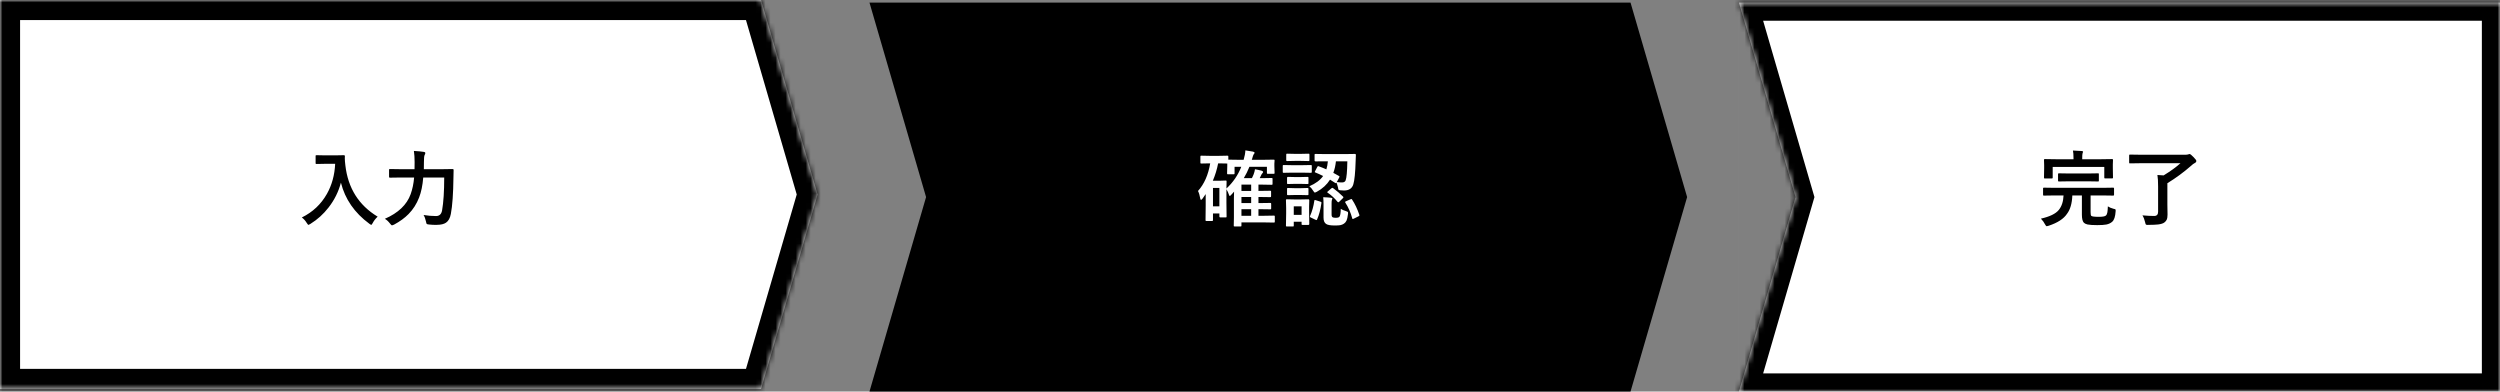 <svg width="498" height="78" viewBox="0 0 498 78" fill="none" xmlns="http://www.w3.org/2000/svg">
<rect x="0" y="0" width="498" height="78" fill="#808080" stroke="none"/>
<mask id="path-1-inside-1_1351_1195" fill="white">
<path fill-rule="evenodd" clip-rule="evenodd" d="M151.6 0H0V77.484H151.6L162.875 38.742L151.6 0Z"/>
</mask>
<path fill-rule="evenodd" clip-rule="evenodd" d="M151.6 0H0V77.484H151.6L162.875 38.742L151.6 0Z" fill="white"/>
<path d="M0 0V-4H-4V0H0ZM151.6 0L155.441 -1.118L154.602 -4H151.6V0ZM0 77.484H-4V81.484H0V77.484ZM151.6 77.484V81.484H154.602L155.441 78.601L151.6 77.484ZM162.875 38.742L166.716 39.859L167.041 38.742L166.716 37.624L162.875 38.742ZM0 4H151.6V-4H0V4ZM4 77.484V0H-4V77.484H4ZM151.6 73.484H0V81.484H151.6V73.484ZM159.034 37.624L147.76 76.366L155.441 78.601L166.716 39.859L159.034 37.624ZM147.76 1.118L159.034 39.859L166.716 37.624L155.441 -1.118L147.76 1.118Z" fill="black" mask="url(#path-1-inside-1_1351_1195)"/>
<path d="M60.126 43.32C62.288 42.255 63.953 40.69 65.119 38.625C66.114 36.856 66.663 34.858 66.765 32.632H64.716L63.071 32.664C62.974 32.664 62.915 32.653 62.893 32.632C62.877 32.61 62.869 32.562 62.869 32.487V31.091C62.869 31.005 62.882 30.954 62.909 30.938C62.931 30.922 62.985 30.914 63.071 30.914L64.716 30.946H66.829L68.483 30.914C68.628 30.914 68.701 30.978 68.701 31.107C68.69 31.258 68.685 31.4 68.685 31.535C68.685 31.879 68.722 32.349 68.798 32.946C69.319 37.48 71.462 40.884 75.227 43.158C74.812 43.546 74.487 43.962 74.251 44.409C74.121 44.661 74.022 44.788 73.952 44.788C73.898 44.788 73.772 44.715 73.573 44.57C70.621 42.398 68.733 39.668 67.91 36.383C67.432 38.195 66.609 39.849 65.442 41.343C64.426 42.656 63.221 43.742 61.828 44.602C61.602 44.737 61.476 44.804 61.449 44.804C61.385 44.804 61.269 44.672 61.102 44.409C60.844 43.978 60.519 43.615 60.126 43.32ZM88.487 35.358H84.309C84.18 36.934 83.906 38.262 83.486 39.343C82.992 40.617 82.293 41.715 81.389 42.634C80.626 43.414 79.66 44.118 78.493 44.747C78.257 44.844 78.125 44.893 78.098 44.893C78.007 44.893 77.875 44.777 77.703 44.546C77.37 44.11 77.023 43.79 76.662 43.586C79.33 42.424 81.042 40.79 81.801 38.682C82.161 37.681 82.392 36.574 82.494 35.358H79.913L77.703 35.391C77.606 35.391 77.55 35.38 77.534 35.358C77.512 35.337 77.501 35.286 77.501 35.205V33.85C77.501 33.764 77.515 33.713 77.542 33.697C77.563 33.681 77.617 33.672 77.703 33.672L79.913 33.705H82.575L82.591 32.269C82.591 31.435 82.543 30.701 82.446 30.067C83.306 30.115 83.954 30.177 84.39 30.252C84.61 30.279 84.721 30.357 84.721 30.486C84.721 30.605 84.672 30.742 84.575 30.898C84.489 31.107 84.446 31.575 84.446 32.301C84.446 32.919 84.441 33.387 84.43 33.705H87.899L90.157 33.672C90.292 33.672 90.359 33.74 90.359 33.874C90.337 34.202 90.327 34.697 90.327 35.358C90.289 38.569 90.117 40.986 89.81 42.61C89.654 43.443 89.335 44.024 88.85 44.352C88.436 44.637 87.837 44.782 87.052 44.788C86.955 44.793 86.85 44.796 86.737 44.796C86.361 44.796 85.939 44.772 85.471 44.723C85.202 44.702 85.043 44.659 84.995 44.594C84.952 44.54 84.906 44.387 84.858 44.134C84.739 43.586 84.578 43.15 84.374 42.828C85.218 42.968 86.046 43.037 86.858 43.037C87.52 43.037 87.92 42.669 88.06 41.932C88.345 40.314 88.487 38.122 88.487 35.358Z" fill="black"/>
<path fill-rule="evenodd" clip-rule="evenodd" d="M173.199 0.516H324.8L324.8 0.516L336.074 39.258L324.8 78H173.199L184.474 39.258L173.199 0.517L173.199 78V0.516Z" fill="black"/>
<path d="M251.483 31.833L253.709 31.801C253.801 31.801 253.854 31.812 253.871 31.833C253.887 31.855 253.895 31.903 253.895 31.979L253.854 32.592V33.059L253.895 34.447C253.895 34.533 253.884 34.584 253.862 34.6C253.841 34.616 253.79 34.624 253.709 34.624H252.556C252.47 34.624 252.416 34.614 252.394 34.592C252.378 34.57 252.37 34.522 252.37 34.447V33.221H248.886C248.563 34.033 248.189 34.788 247.764 35.487H249.378C249.431 35.385 249.496 35.251 249.571 35.084C249.652 34.896 249.703 34.778 249.724 34.729C249.854 34.39 249.942 34.051 249.991 33.713C250.41 33.783 250.856 33.882 251.33 34.011C251.518 34.076 251.612 34.159 251.612 34.261C251.612 34.342 251.556 34.436 251.443 34.544C251.34 34.651 251.244 34.818 251.152 35.044L250.934 35.487H251.531L253.314 35.455C253.4 35.455 253.451 35.466 253.467 35.487C253.483 35.509 253.491 35.557 253.491 35.633V36.625C253.491 36.716 253.481 36.77 253.459 36.786C253.438 36.802 253.389 36.81 253.314 36.81L251.531 36.778H250.684V38.028H250.717L253.016 37.996C253.102 37.996 253.155 38.007 253.177 38.028C253.193 38.05 253.201 38.098 253.201 38.173V39.069C253.201 39.16 253.19 39.217 253.169 39.238C253.153 39.26 253.102 39.27 253.016 39.27L250.684 39.238V40.456H250.717L253.016 40.424C253.112 40.424 253.169 40.435 253.185 40.456C253.206 40.478 253.217 40.529 253.217 40.609V41.537C253.217 41.612 253.206 41.658 253.185 41.674C253.163 41.69 253.107 41.698 253.016 41.698L250.684 41.666V42.981H251.862L253.758 42.949C253.844 42.949 253.897 42.959 253.919 42.981C253.935 43.002 253.943 43.051 253.943 43.126V44.159C253.943 44.239 253.932 44.288 253.911 44.304C253.895 44.325 253.844 44.336 253.758 44.336L251.862 44.304H247.296V44.933C247.296 45.019 247.286 45.07 247.264 45.086C247.243 45.102 247.194 45.11 247.119 45.11H245.941C245.855 45.11 245.804 45.1 245.788 45.078C245.772 45.057 245.764 45.008 245.764 44.933L245.796 43.328V39.456C245.796 39.155 245.807 38.727 245.828 38.173L245.167 38.907C245.102 38.983 245.035 39.02 244.965 39.02C244.885 39.02 244.831 38.942 244.804 38.786C244.696 38.431 244.53 38.069 244.304 37.697V40.376L244.336 43.142C244.336 43.223 244.325 43.271 244.304 43.287C244.282 43.304 244.229 43.312 244.143 43.312H243.086C242.962 43.312 242.9 43.255 242.9 43.142V42.521H241.626V43.844C241.626 43.925 241.615 43.973 241.594 43.989C241.577 44.011 241.526 44.022 241.44 44.022H240.319C240.233 44.022 240.182 44.011 240.166 43.989C240.15 43.968 240.142 43.919 240.142 43.844L240.174 40.908V38.657L239.529 39.585C239.41 39.736 239.316 39.811 239.246 39.811C239.171 39.811 239.117 39.711 239.085 39.512C238.977 38.894 238.83 38.405 238.641 38.044C239.878 36.668 240.687 34.834 241.069 32.543H240.948L239.303 32.575C239.211 32.575 239.158 32.565 239.141 32.543C239.125 32.522 239.117 32.473 239.117 32.398V31.188C239.117 31.102 239.128 31.051 239.15 31.035C239.171 31.019 239.222 31.011 239.303 31.011L240.948 31.043H242.836L244.489 31.011C244.581 31.011 244.637 31.021 244.659 31.043C244.675 31.064 244.683 31.113 244.683 31.188V31.801C244.925 31.823 245.654 31.833 246.869 31.833H247.732C247.942 31.123 248.057 30.497 248.079 29.954C248.229 29.975 248.735 30.059 249.595 30.204C249.805 30.247 249.91 30.328 249.91 30.446C249.91 30.516 249.848 30.621 249.724 30.761C249.66 30.836 249.552 31.15 249.402 31.704L249.345 31.833H251.483ZM242.836 32.543H242.65C242.424 33.732 242.072 34.885 241.594 36.004H242.981L244.134 35.963C244.231 35.963 244.29 35.974 244.312 35.995C244.328 36.017 244.336 36.068 244.336 36.149L244.304 37.552C245.621 36.337 246.608 34.893 247.264 33.221H245.925V34.527C245.925 34.614 245.914 34.667 245.893 34.689C245.871 34.705 245.823 34.713 245.748 34.713H244.618C244.532 34.713 244.479 34.7 244.457 34.673C244.441 34.657 244.433 34.608 244.433 34.527L244.473 33.108V32.575L242.836 32.543ZM242.9 37.439H241.626V41.102H242.9V37.439ZM247.296 42.981H249.232V41.666H247.296V42.981ZM247.296 38.028H249.232V36.778H247.296V38.028ZM247.296 40.456H249.232V39.238H247.296V40.456ZM262.695 33.124C263.281 33.339 263.787 33.543 264.212 33.737C264.362 33.253 264.462 32.718 264.51 32.132H264.131L262.05 32.148C261.926 32.148 261.864 32.094 261.864 31.986V30.841C261.864 30.755 261.878 30.704 261.905 30.688C261.921 30.672 261.969 30.664 262.05 30.664L264.131 30.696H267.801L269.89 30.664C270.025 30.664 270.092 30.731 270.092 30.865L270.043 32.099C269.974 34.396 269.82 35.931 269.584 36.705C269.347 37.533 268.723 37.947 267.712 37.947C267.46 37.947 267.201 37.931 266.938 37.899C266.766 37.883 266.664 37.845 266.631 37.786C266.599 37.738 266.564 37.587 266.527 37.334C266.408 36.872 266.309 36.552 266.228 36.375C266.18 36.45 266.134 36.487 266.091 36.487C266.053 36.487 266.005 36.466 265.946 36.423L264.938 35.786C264.319 36.775 263.451 37.577 262.332 38.19C262.112 38.303 261.974 38.359 261.921 38.359C261.835 38.359 261.719 38.233 261.574 37.98C261.353 37.62 261.103 37.326 260.824 37.101C262.071 36.563 262.985 35.883 263.566 35.06C263.023 34.785 262.507 34.552 262.018 34.358C261.937 34.337 261.897 34.304 261.897 34.261C261.897 34.224 261.921 34.164 261.969 34.084L262.413 33.237C262.467 33.14 262.518 33.092 262.566 33.092C262.598 33.092 262.641 33.102 262.695 33.124ZM268.39 32.132H266.115C266.029 32.976 265.857 33.742 265.599 34.431C265.948 34.608 266.325 34.818 266.728 35.06C266.798 35.097 266.833 35.138 266.833 35.181C266.833 35.213 266.809 35.28 266.76 35.383L266.293 36.262C266.626 36.316 266.973 36.342 267.333 36.342C267.693 36.342 267.93 36.211 268.043 35.947C268.242 35.431 268.358 34.159 268.39 32.132ZM260.808 44.618C260.808 44.742 260.754 44.804 260.646 44.804H259.46C259.369 44.804 259.315 44.793 259.299 44.772C259.283 44.75 259.275 44.699 259.275 44.618V44.175H257.718V44.933C257.718 45.019 257.707 45.073 257.686 45.094C257.664 45.11 257.613 45.118 257.533 45.118H256.363C256.266 45.118 256.207 45.108 256.186 45.086C256.169 45.065 256.161 45.014 256.161 44.933L256.202 42.489V41.432L256.161 39.883C256.161 39.792 256.175 39.738 256.202 39.722C256.223 39.706 256.277 39.698 256.363 39.698L257.871 39.73H259.106L260.646 39.698C260.754 39.698 260.808 39.76 260.808 39.883L260.775 41.15V42.295L260.808 44.618ZM259.275 41.102H257.718V42.803H259.275V41.102ZM267.083 41.602C267.325 41.768 267.677 41.922 268.14 42.061C268.323 42.126 268.433 42.174 268.471 42.207C268.514 42.25 268.535 42.317 268.535 42.408C268.535 42.451 268.53 42.529 268.519 42.642C268.449 43.234 268.352 43.667 268.229 43.941C268.11 44.199 267.938 44.403 267.712 44.554C267.481 44.71 267.226 44.812 266.946 44.86C266.715 44.898 266.365 44.917 265.897 44.917C265.037 44.917 264.464 44.817 264.179 44.618C263.824 44.403 263.647 43.981 263.647 43.352V40.609C263.647 40.136 263.625 39.695 263.582 39.286C264.163 39.303 264.669 39.335 265.099 39.383C265.309 39.41 265.413 39.467 265.413 39.553C265.413 39.569 265.387 39.644 265.333 39.779C265.279 39.892 265.252 40.123 265.252 40.472V42.755C265.252 43.029 265.325 43.207 265.47 43.287C265.583 43.352 265.784 43.384 266.075 43.384C266.457 43.384 266.701 43.317 266.809 43.183C266.976 42.984 267.067 42.457 267.083 41.602ZM257.46 32.906H259.356L261.122 32.874C261.208 32.874 261.262 32.885 261.283 32.906C261.3 32.928 261.308 32.976 261.308 33.051V34.229C261.308 34.32 261.297 34.377 261.275 34.398C261.254 34.414 261.203 34.423 261.122 34.423L259.356 34.39H257.46L255.71 34.423C255.618 34.423 255.564 34.409 255.548 34.382C255.532 34.361 255.524 34.31 255.524 34.229V33.051C255.524 32.965 255.535 32.914 255.556 32.898C255.578 32.882 255.629 32.874 255.71 32.874L257.46 32.906ZM257.904 30.648H259.162L260.662 30.615C260.748 30.615 260.799 30.626 260.816 30.648C260.832 30.669 260.84 30.717 260.84 30.793V31.898C260.84 31.989 260.829 32.043 260.808 32.059C260.786 32.075 260.738 32.083 260.662 32.083L259.162 32.051H257.904L256.403 32.083C256.312 32.083 256.258 32.073 256.242 32.051C256.226 32.03 256.218 31.979 256.218 31.898V30.793C256.218 30.707 256.229 30.656 256.25 30.64C256.272 30.623 256.323 30.615 256.403 30.615L257.904 30.648ZM257.968 35.27H259.057L260.445 35.237C260.541 35.237 260.601 35.248 260.622 35.27C260.638 35.286 260.646 35.331 260.646 35.407V36.48C260.646 36.566 260.633 36.617 260.606 36.633C260.584 36.649 260.531 36.657 260.445 36.657L259.057 36.625H257.968L256.565 36.657C256.479 36.657 256.425 36.646 256.403 36.625C256.387 36.603 256.379 36.555 256.379 36.48V35.407C256.379 35.294 256.441 35.237 256.565 35.237L257.968 35.27ZM257.968 37.488H259.057L260.445 37.447C260.541 37.447 260.601 37.458 260.622 37.48C260.638 37.501 260.646 37.552 260.646 37.633V38.69C260.646 38.781 260.633 38.835 260.606 38.851C260.584 38.867 260.531 38.875 260.445 38.875L259.057 38.843H257.968L256.565 38.875C256.479 38.875 256.425 38.864 256.403 38.843C256.387 38.821 256.379 38.77 256.379 38.69V37.633C256.379 37.547 256.393 37.493 256.419 37.472C256.436 37.456 256.484 37.447 256.565 37.447L257.968 37.488ZM269.35 39.779C269.898 40.601 270.374 41.604 270.778 42.787C270.794 42.846 270.802 42.887 270.802 42.908C270.802 42.968 270.732 43.032 270.592 43.102L269.664 43.562C269.568 43.61 269.503 43.634 269.471 43.634C269.428 43.634 269.393 43.589 269.366 43.497C269.065 42.362 268.602 41.311 267.979 40.343C267.952 40.3 267.938 40.265 267.938 40.238C267.938 40.195 268.008 40.142 268.148 40.077L269.019 39.698C269.1 39.655 269.159 39.633 269.197 39.633C269.24 39.633 269.291 39.682 269.35 39.779ZM262.114 39.883L263.026 40.174C263.166 40.222 263.236 40.281 263.236 40.351C263.236 40.373 263.233 40.402 263.227 40.44C263.05 41.731 262.762 42.822 262.364 43.715C262.327 43.801 262.284 43.844 262.235 43.844C262.203 43.844 262.141 43.822 262.05 43.779L261.09 43.32C260.982 43.266 260.929 43.204 260.929 43.134C260.929 43.102 260.945 43.053 260.977 42.989C261.375 42.107 261.655 41.104 261.816 39.98C261.837 39.883 261.872 39.835 261.921 39.835C261.953 39.835 262.018 39.851 262.114 39.883ZM265.567 37.488C266.25 37.983 266.906 38.542 267.535 39.166C267.589 39.225 267.616 39.276 267.616 39.319C267.616 39.351 267.567 39.416 267.47 39.512L266.793 40.174C266.685 40.265 266.615 40.311 266.583 40.311C266.551 40.311 266.51 40.284 266.462 40.23C265.86 39.488 265.204 38.88 264.494 38.407C264.419 38.364 264.381 38.321 264.381 38.278C264.381 38.246 264.429 38.19 264.526 38.109L265.204 37.52C265.295 37.445 265.36 37.407 265.397 37.407C265.435 37.407 265.491 37.434 265.567 37.488Z" fill="white"/>
<mask id="path-6-inside-2_1351_1195" fill="white">
<path fill-rule="evenodd" clip-rule="evenodd" d="M346.4 78L357.674 39.258L346.4 0.516H498V78H346.4ZM346.4 0.516L346.4 78H346.399V0.516H346.4Z"/>
</mask>
<path fill-rule="evenodd" clip-rule="evenodd" d="M346.4 78L357.674 39.258L346.4 0.516H498V78H346.4ZM346.4 0.516L346.4 78H346.399V0.516H346.4Z" fill="white"/>
<path d="M357.674 39.258L361.144 40.268L361.438 39.258L361.144 38.248L357.674 39.258ZM346.4 0.516V-3.097H341.584L342.93 1.526L346.4 0.516ZM498 0.516H501.614V-3.097H498V0.516ZM498 78V81.614H501.614V78H498ZM346.4 0.516L350.013 0.516L350.013 -3.097L346.4 -3.097V0.516ZM346.399 78H342.786V81.614H346.399V78ZM346.399 0.516V-3.097H342.786V0.516H346.399ZM354.204 38.248L342.93 76.99L349.869 79.01L361.144 40.268L354.204 38.248ZM342.93 1.526L354.204 40.268L361.144 38.248L349.869 -0.493L342.93 1.526ZM346.4 4.13H498V-3.097H346.4V4.13ZM494.386 0.516V78H501.614V0.516H494.386ZM498 74.386H346.4V81.614H498V74.386ZM350.013 78L350.013 0.516L342.786 0.516L342.786 78L350.013 78ZM346.4 74.386H346.399V81.614H346.4V74.386ZM350.013 78V0.516H342.786V78H350.013ZM346.399 4.13H346.4V-3.097H346.399V4.13Z" fill="black" mask="url(#path-6-inside-2_1351_1195)"/>
<path d="M409.309 38.932L407.179 38.964C407.082 38.964 407.023 38.95 407.002 38.924C406.986 38.907 406.978 38.856 406.978 38.77V37.56C406.978 37.474 406.991 37.423 407.018 37.407C407.039 37.391 407.093 37.383 407.179 37.383L409.309 37.415H418.811L420.94 37.383C421.026 37.383 421.077 37.394 421.094 37.415C421.11 37.437 421.118 37.485 421.118 37.56V38.77C421.118 38.856 421.107 38.91 421.085 38.932C421.069 38.953 421.021 38.964 420.94 38.964L418.811 38.932H416.447V42.255C416.447 42.631 416.49 42.879 416.576 42.997C416.711 43.126 417.219 43.191 418.101 43.191C418.827 43.191 419.289 43.107 419.488 42.941C419.634 42.812 419.733 42.599 419.787 42.303C419.835 42.051 419.867 41.653 419.884 41.109C420.169 41.303 420.548 41.465 421.021 41.593C421.22 41.631 421.338 41.666 421.376 41.698C421.419 41.736 421.44 41.811 421.44 41.924C421.44 41.967 421.438 42.026 421.432 42.102C421.368 43.15 421.137 43.844 420.739 44.183C420.438 44.446 420.056 44.626 419.593 44.723C419.174 44.804 418.563 44.844 417.762 44.844C416.886 44.844 416.243 44.801 415.834 44.715C415.512 44.64 415.27 44.524 415.108 44.368C414.845 44.089 414.713 43.554 414.713 42.763V38.932H412.809C412.75 40.518 412.398 41.736 411.753 42.586C411.091 43.586 409.876 44.379 408.107 44.965C407.924 45.03 407.795 45.062 407.72 45.062C407.612 45.062 407.491 44.93 407.357 44.667C407.19 44.317 406.921 43.946 406.55 43.554C408.308 43.156 409.497 42.578 410.115 41.819C410.696 41.099 411.011 40.136 411.059 38.932H409.309ZM418.528 31.72L420.723 31.688C420.809 31.688 420.862 31.699 420.884 31.72C420.9 31.742 420.908 31.793 420.908 31.874L420.876 32.761V33.487L420.908 35.35C420.908 35.436 420.895 35.49 420.868 35.511C420.852 35.528 420.803 35.536 420.723 35.536H419.351C419.265 35.536 419.214 35.522 419.198 35.495C419.182 35.479 419.174 35.431 419.174 35.35V33.253H408.897V35.35C408.897 35.447 408.884 35.504 408.857 35.52C408.841 35.541 408.792 35.552 408.712 35.552H407.341C407.254 35.552 407.203 35.538 407.187 35.511C407.171 35.49 407.163 35.436 407.163 35.35L407.195 33.487V32.89L407.163 31.874C407.163 31.782 407.174 31.728 407.195 31.712C407.217 31.696 407.265 31.688 407.341 31.688L409.543 31.72H413.043V31.551C413.043 30.83 413.006 30.309 412.93 29.986C413.549 30.002 414.138 30.035 414.697 30.083C414.864 30.104 414.947 30.155 414.947 30.236C414.947 30.301 414.912 30.411 414.842 30.567C414.799 30.68 414.778 31.008 414.778 31.551V31.72H418.528ZM412.229 36.117L410.148 36.149C410.062 36.149 410.008 36.138 409.986 36.117C409.97 36.095 409.962 36.047 409.962 35.971V34.729C409.962 34.632 409.976 34.573 410.002 34.552C410.019 34.535 410.067 34.527 410.148 34.527L412.229 34.56H415.842L417.932 34.527C418.012 34.527 418.061 34.541 418.077 34.568C418.088 34.584 418.093 34.638 418.093 34.729V35.971C418.093 36.057 418.085 36.108 418.069 36.125C418.053 36.141 418.007 36.149 417.932 36.149L415.842 36.117H412.229ZM426.772 42.9C427.665 42.981 428.445 43.021 429.111 43.021C429.633 43.021 429.894 42.739 429.894 42.174V37.117C429.894 36.127 429.848 35.374 429.757 34.858L430.999 34.939C432.408 34.073 433.524 33.264 434.347 32.511H426.474L424.312 32.543C424.221 32.543 424.167 32.53 424.151 32.503C424.135 32.481 424.126 32.43 424.126 32.349V30.978C424.126 30.887 424.137 30.833 424.159 30.817C424.18 30.801 424.231 30.793 424.312 30.793L426.474 30.825H435.274C435.575 30.825 435.79 30.798 435.919 30.744C436.005 30.701 436.083 30.68 436.153 30.68C436.299 30.68 436.557 30.879 436.928 31.277C437.315 31.659 437.508 31.917 437.508 32.051C437.508 32.218 437.431 32.344 437.275 32.43C436.968 32.592 436.715 32.774 436.516 32.979C435.016 34.296 433.424 35.468 431.741 36.496V40.787L431.773 42.755C431.773 43.191 431.717 43.529 431.604 43.771C431.513 43.965 431.365 44.142 431.16 44.304C430.902 44.508 430.477 44.645 429.886 44.715C429.472 44.764 428.829 44.791 427.958 44.796C427.856 44.801 427.789 44.804 427.756 44.804C427.595 44.804 427.49 44.769 427.442 44.699C427.404 44.645 427.361 44.508 427.313 44.288C427.189 43.739 427.009 43.277 426.772 42.9Z" fill="black"/>
</svg>
